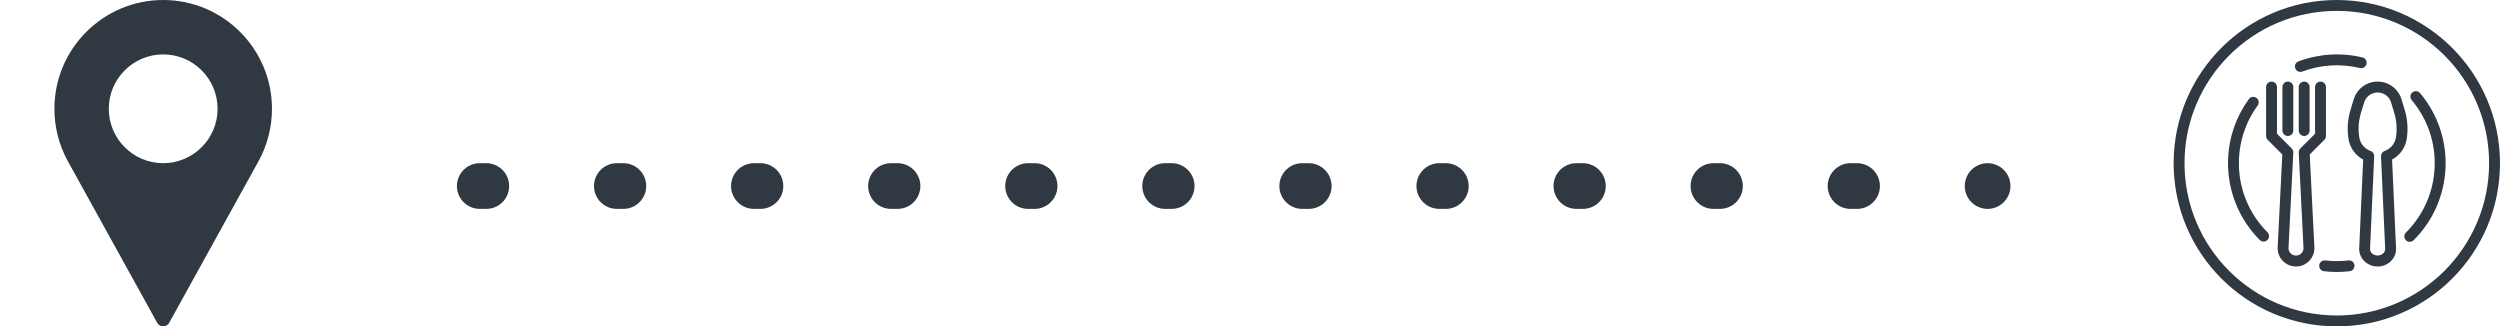 <svg width="383" height="50" viewBox="0 0 383 50" fill="none" xmlns="http://www.w3.org/2000/svg">
<path d="M25 0C15.81 0 8.334 7.477 8.334 16.667C8.334 19.425 9.023 22.161 10.335 24.587L24.089 49.463C24.272 49.794 24.621 50 25 50C25.38 50 25.729 49.794 25.912 49.463L39.671 24.579C40.977 22.161 41.667 19.425 41.667 16.667C41.667 7.477 34.19 0 25 0ZM25 25C20.405 25 16.667 21.262 16.667 16.667C16.667 12.072 20.405 8.333 25 8.333C29.595 8.333 33.334 12.072 33.334 16.667C33.334 21.262 29.595 25 25 25Z" fill="#303841"/>
<line x1="73.5" y1="28.5" x2="304.5" y2="28.5" stroke="#303841" stroke-width="7" stroke-linecap="round" stroke-dasharray="1 20"/>
<path d="M368.407 16.852L367.872 15.091C367.192 13.091 365.02 12.02 363.02 12.7C361.894 13.082 361.011 13.966 360.628 15.091L360.093 16.852C359.643 18.337 359.549 19.907 359.818 21.435C360.063 22.722 360.88 23.827 362.038 24.439L361.438 37.833C361.358 38.581 361.601 39.327 362.105 39.885C363.19 41.071 365.031 41.154 366.217 40.069C366.282 40.011 366.343 39.949 366.402 39.885C366.895 39.343 367.137 38.619 367.068 37.889L366.466 24.438C367.622 23.825 368.438 22.72 368.683 21.435C368.951 19.907 368.857 18.337 368.407 16.852ZM367.041 21.145C366.86 22.069 366.202 22.828 365.312 23.136C364.974 23.263 364.756 23.593 364.773 23.953L365.406 38.021C365.435 38.297 365.344 38.572 365.156 38.776C364.654 39.273 363.846 39.273 363.344 38.776C363.147 38.555 363.057 38.259 363.099 37.966L363.728 23.953C363.744 23.593 363.526 23.263 363.188 23.136C362.298 22.828 361.64 22.069 361.459 21.145C361.236 19.876 361.315 18.573 361.688 17.34L362.223 15.578C362.637 14.459 363.88 13.887 365 14.301C365.591 14.52 366.058 14.987 366.277 15.578L366.812 17.34C367.185 18.573 367.263 19.876 367.041 21.145Z" fill="#303841"/>
<path d="M355.5 12.5C355.04 12.5 354.667 12.873 354.667 13.333V20.488L352.411 22.744C352.244 22.91 352.156 23.14 352.167 23.375L352.896 37.958C352.914 38.273 352.799 38.58 352.581 38.807C352.125 39.268 351.382 39.271 350.922 38.815C350.919 38.812 350.917 38.81 350.914 38.807C350.696 38.58 350.582 38.273 350.599 37.958L351.334 23.375C351.345 23.14 351.257 22.911 351.09 22.744L348.834 20.488V13.333C348.834 12.873 348.461 12.5 348 12.5C347.54 12.5 347.167 12.873 347.167 13.333V20.833C347.167 21.054 347.255 21.266 347.411 21.422L349.649 23.662L348.939 37.877C348.863 39.43 350.061 40.751 351.613 40.826C353.166 40.902 354.486 39.704 354.562 38.151C354.566 38.06 354.566 37.969 354.562 37.878L353.851 23.662L356.089 21.423C356.246 21.266 356.334 21.055 356.334 20.833V13.333C356.334 12.873 355.961 12.5 355.5 12.5Z" fill="#303841"/>
<path d="M350.499 12.5C350.039 12.5 349.666 12.873 349.666 13.333V20C349.666 20.46 350.039 20.833 350.499 20.833C350.96 20.833 351.333 20.46 351.333 20V13.333C351.333 12.873 350.96 12.5 350.499 12.5Z" fill="#303841"/>
<path d="M353 12.5C352.54 12.5 352.167 12.873 352.167 13.333V20C352.167 20.46 352.54 20.833 353 20.833C353.461 20.833 353.834 20.46 353.834 20V13.333C353.834 12.873 353.461 12.5 353 12.5Z" fill="#303841"/>
<path d="M358 0C344.193 0 333 11.193 333 25C333 38.807 344.193 50 358 50C371.807 50 383 38.807 383 25C382.984 11.199 371.801 0.016 358 0ZM358 48.333C345.113 48.333 334.667 37.887 334.667 25C334.667 12.113 345.113 1.667 358 1.667C370.887 1.667 381.333 12.113 381.333 25C381.319 37.88 370.881 48.319 358 48.333Z" fill="#303841"/>
<path d="M360.705 40.643C360.661 40.185 360.253 39.85 359.795 39.895C359.784 39.895 359.774 39.897 359.763 39.898L359.766 39.897C358.593 40.034 357.408 40.034 356.234 39.897C355.777 39.844 355.363 40.171 355.309 40.628C355.256 41.086 355.583 41.5 356.04 41.553C357.341 41.705 358.656 41.705 359.957 41.553C360.415 41.509 360.75 41.101 360.705 40.643Z" fill="#303841"/>
<path d="M370.751 14.262C370.455 13.909 369.929 13.863 369.577 14.159C369.575 14.16 369.574 14.161 369.573 14.162C369.221 14.458 369.176 14.984 369.473 15.336C374.498 21.3 374.113 30.12 368.589 35.625C368.263 35.95 368.262 36.478 368.587 36.804C368.912 37.13 369.44 37.131 369.766 36.806C375.905 30.69 376.333 20.89 370.751 14.262Z" fill="#303841"/>
<path d="M352.416 11.015C352.415 11.015 352.415 11.015 352.414 11.015C352.413 11.015 352.412 11.015 352.411 11.015H352.416Z" fill="#303841"/>
<path d="M361.93 8.799C358.674 8.019 355.258 8.228 352.121 9.402C351.69 9.564 351.473 10.044 351.635 10.475C351.757 10.8 352.067 11.015 352.414 11.015C352.514 11.014 352.612 10.996 352.705 10.961C355.53 9.904 358.606 9.716 361.539 10.419C361.986 10.527 362.436 10.252 362.545 9.805C362.653 9.358 362.378 8.907 361.93 8.799Z" fill="#303841"/>
<path d="M347.374 35.583C344.565 32.779 342.99 28.97 343 25C342.992 21.828 343.996 18.737 345.867 16.177C346.144 15.809 346.07 15.286 345.702 15.01C345.334 14.733 344.812 14.807 344.535 15.175C344.53 15.182 344.525 15.188 344.521 15.195C339.703 21.819 340.412 30.962 346.193 36.763C346.519 37.089 347.048 37.09 347.374 36.764C347.7 36.438 347.7 35.909 347.374 35.583Z" fill="#303841"/>
</svg>
